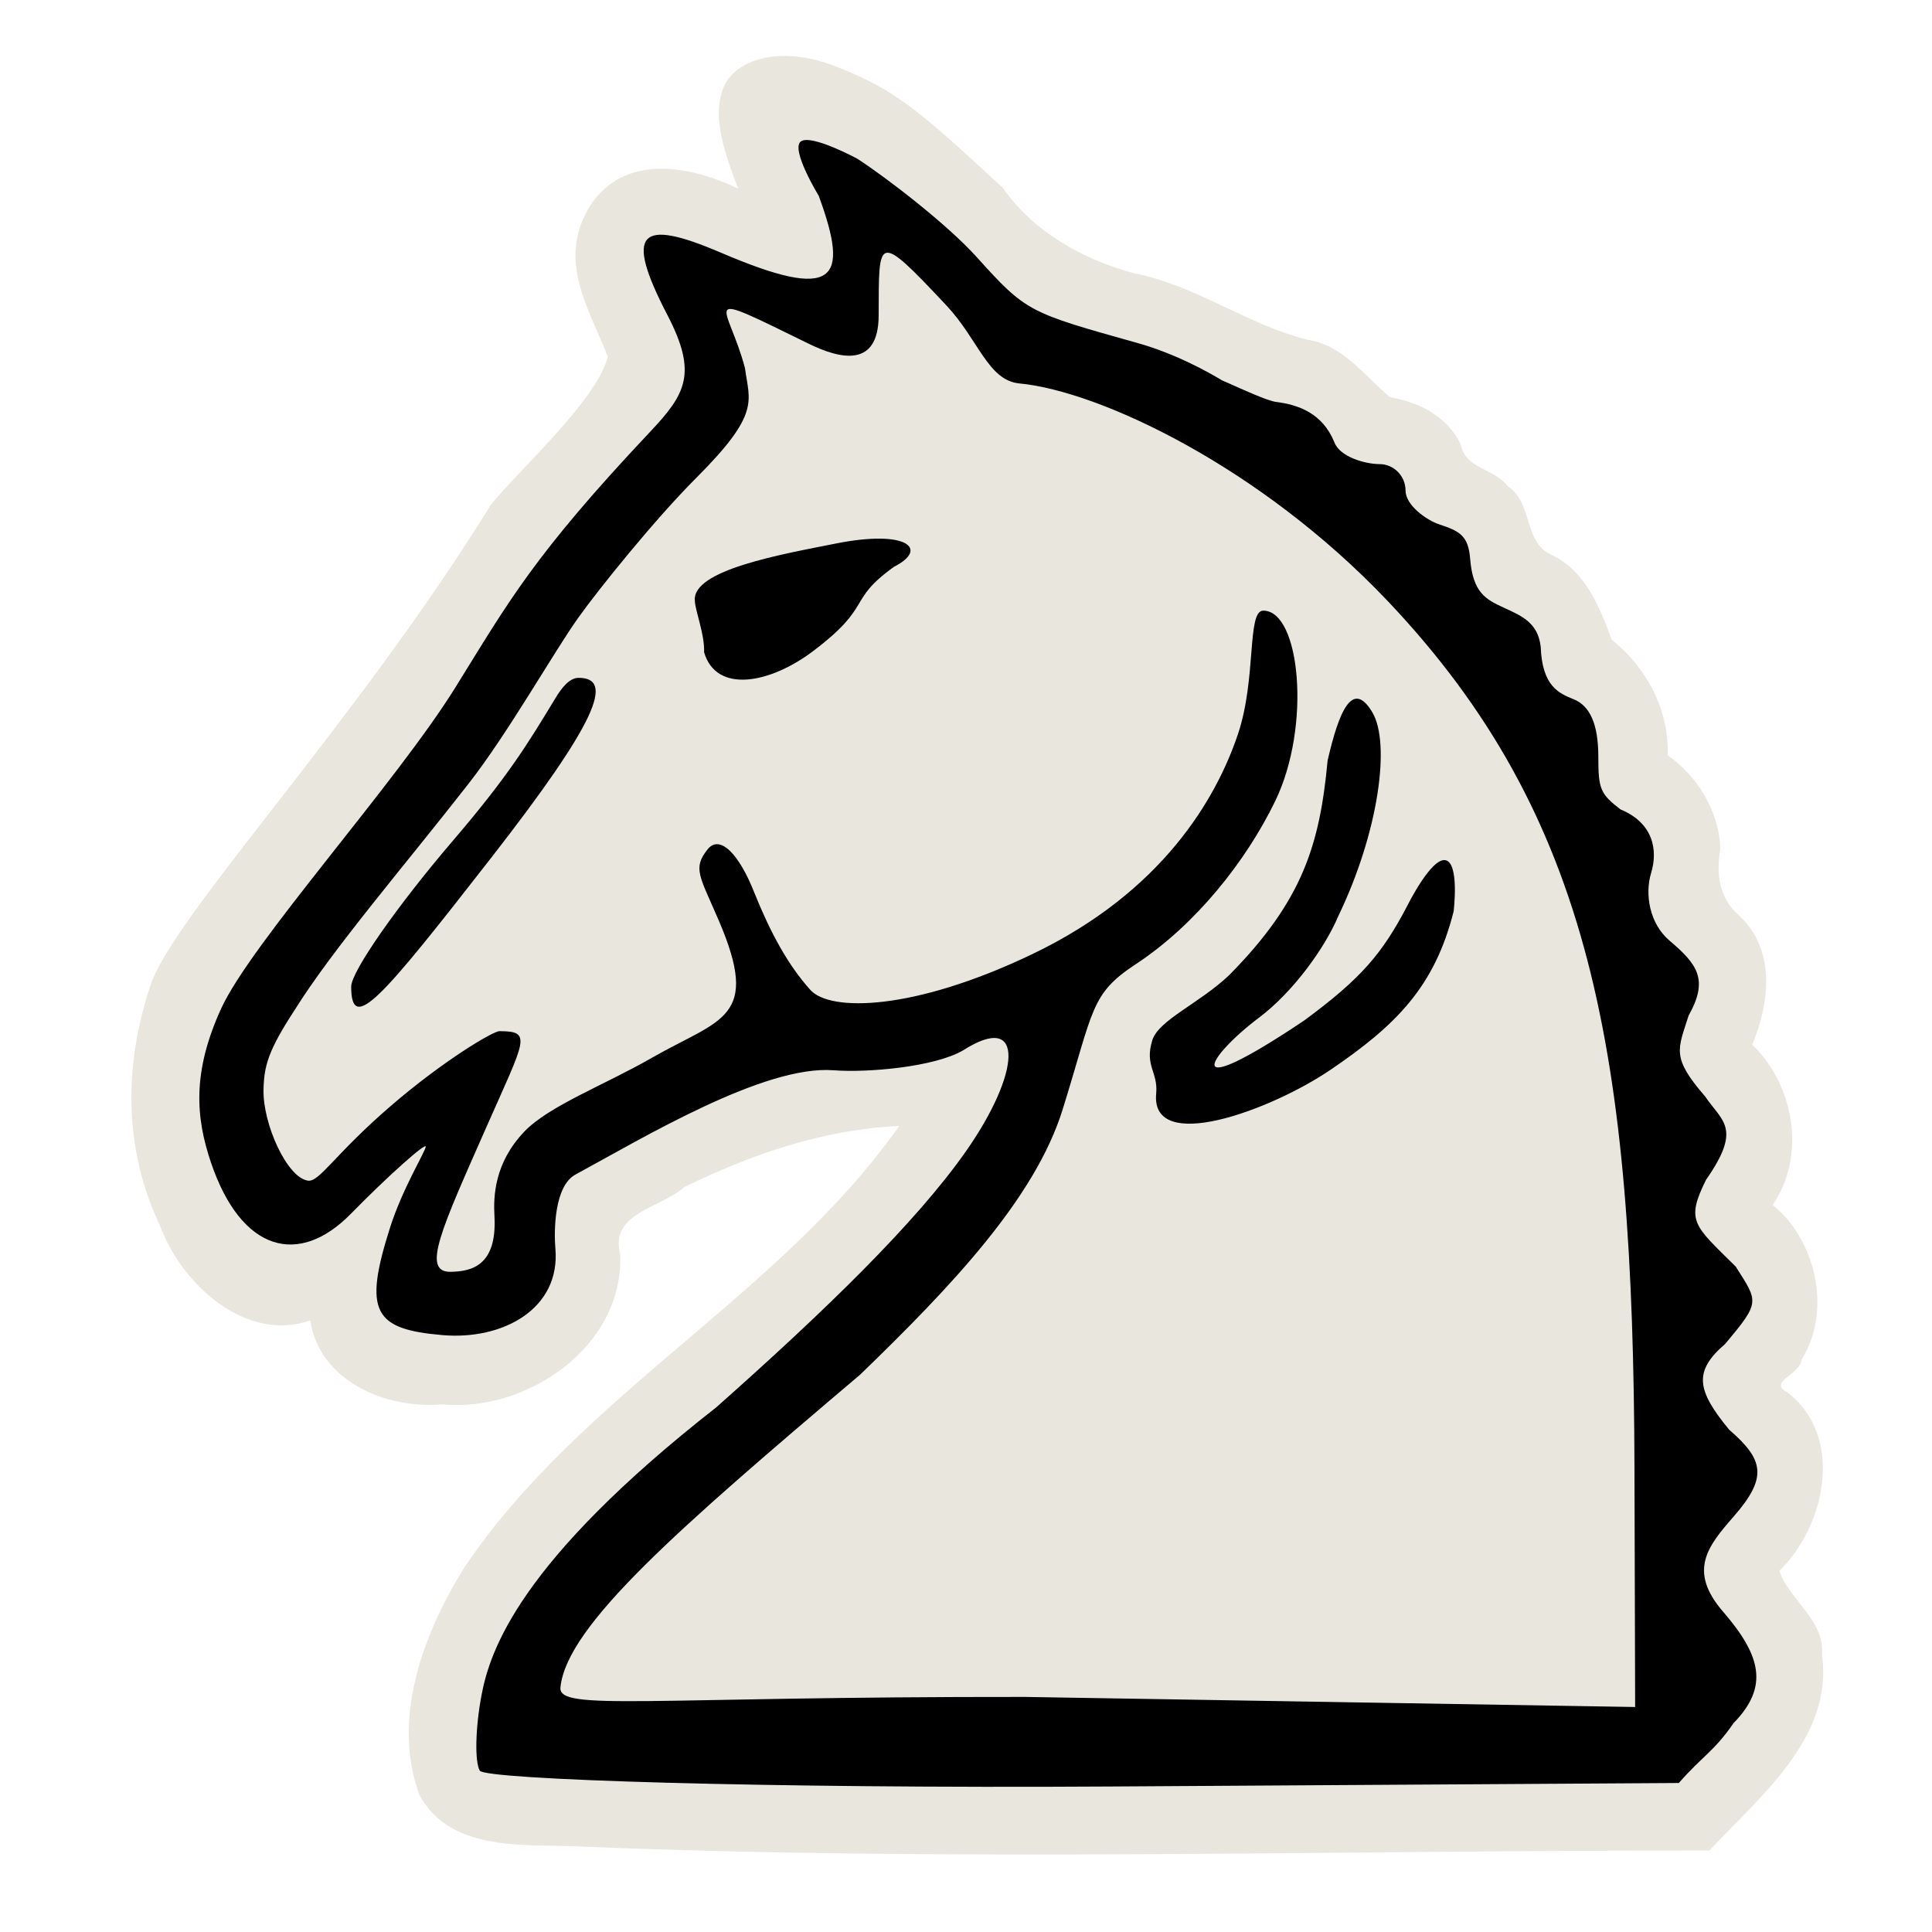 <?xml version="1.0" encoding="UTF-8" standalone="no"?>
<svg
   xmlns:dc="http://purl.org/dc/elements/1.1/"
   xmlns:cc="http://creativecommons.org/ns#"
   xmlns:rdf="http://www.w3.org/1999/02/22-rdf-syntax-ns#"
   xmlns:svg="http://www.w3.org/2000/svg"
   xmlns="http://www.w3.org/2000/svg"
   xmlns:sodipodi="http://sodipodi.sourceforge.net/DTD/sodipodi-0.dtd"
   xmlns:inkscape="http://www.inkscape.org/namespaces/inkscape"
   version="1.0"
   width="300pt"
   height="300pt"
   viewBox="0 0 300 300"
   preserveAspectRatio="xMidYMid meet"
   id="svg2"
   inkscape:version="0.92.5 (2060ec1f9f, 2020-04-08)"
   sodipodi:docname="wn.svg">
  <defs
     id="defs12">
    <filter
       style="color-interpolation-filters:sRGB;"
       inkscape:label="Drawing"
       id="filter18775">
      <feGaussianBlur
         in="SourceGraphic"
         stdDeviation="5.997"
         result="blur1"
         id="feGaussianBlur18721" />
      <feConvolveMatrix
         in="blur1"
         targetX="1"
         targetY="1"
         order="3 3"
         kernelMatrix="0 250 0 250 -1010 250 0 250 0 "
         result="convolve1"
         id="feConvolveMatrix18723" />
      <feComposite
         in="convolve1"
         in2="convolve1"
         k1="1"
         k2="1"
         k4="0.04"
         operator="arithmetic"
         result="composite1"
         id="feComposite18725" />
      <feColorMatrix
         in="composite1"
         values="0 0 0 0 0 0 0 0 0 0 0 0 0 0 0 -0.212 -0.715 -0.072 1 0 "
         result="color1"
         id="feColorMatrix18727" />
      <feGaussianBlur
         stdDeviation="0.61"
         result="blur2"
         id="feGaussianBlur18729" />
      <feColorMatrix
         values="1 0 0 0 0 0 1 0 0 0 0 0 1 0 0 0 0 0 2.7 -1 "
         result="color2"
         id="feColorMatrix18731" />
      <feFlood
         flood-color="rgb(255,255,255)"
         result="flood1"
         id="feFlood18733" />
      <feBlend
         in2="color2"
         mode="multiply"
         result="blend1"
         id="feBlend18735" />
      <feComponentTransfer
         in="blend1"
         result="component1"
         id="feComponentTransfer18743">
        <feFuncR
           type="discrete"
           tableValues="0 1 1 1"
           id="feFuncR18737" />
        <feFuncG
           type="discrete"
           tableValues="0 1 1 1"
           id="feFuncG18739" />
        <feFuncB
           type="discrete"
           tableValues="0 1 1 1"
           id="feFuncB18741" />
      </feComponentTransfer>
      <feGaussianBlur
         stdDeviation="0.61"
         result="blur3"
         id="feGaussianBlur18745" />
      <feColorMatrix
         in="blur3"
         values="0 0 0 0 0 0 0 0 0 0 0 0 0 0 0 -0.212 -0.715 -0.072 1 0 "
         result="color3"
         id="feColorMatrix18747" />
      <feColorMatrix
         values="1 0 0 0 0 0 1 0 0 0 0 0 1 0 0 0 0 0 1.9 -0.5 "
         result="color4"
         id="feColorMatrix18749" />
      <feFlood
         flood-color="rgb(0,0,0)"
         result="flood2"
         id="feFlood18751" />
      <feComposite
         in="flood2"
         in2="color4"
         operator="in"
         result="composite2"
         id="feComposite18753" />
      <feComposite
         in="composite2"
         in2="composite2"
         operator="arithmetic"
         k2="1"
         result="composite3"
         id="feComposite18755" />
      <feOffset
         dx="0"
         dy="0"
         result="offset1"
         id="feOffset18757" />
      <feFlood
         in="color4"
         flood-color="rgb(66,66,66)"
         result="flood3"
         id="feFlood18759" />
      <feComposite
         in="flood3"
         in2="color4"
         operator="out"
         result="composite4"
         id="feComposite18761" />
      <feComposite
         in="composite4"
         in2="composite4"
         operator="arithmetic"
         k2="1"
         result="composite5"
         id="feComposite18763" />
      <feMerge
         result="merge1"
         id="feMerge18769">
        <feMergeNode
           in="composite5"
           id="feMergeNode18765" />
        <feMergeNode
           in="offset1"
           id="feMergeNode18767" />
      </feMerge>
      <feColorMatrix
         values="1 0 0 0 0 0 1 0 0 0 0 0 1 0 0 0 0 0 1.3 0 "
         result="color5"
         flood-opacity="0.56"
         id="feColorMatrix18771" />
      <feComposite
         in="color5"
         in2="SourceGraphic"
         operator="in"
         result="composite8"
         id="feComposite18773" />
    </filter>
  </defs>
  <sodipodi:namedview
     pagecolor="#ffffff"
     bordercolor="#666666"
     borderopacity="1"
     objecttolerance="10"
     gridtolerance="10"
     guidetolerance="10"
     inkscape:pageopacity="0"
     inkscape:pageshadow="2"
     inkscape:window-width="1416"
     inkscape:window-height="1002"
     id="namedview10"
     showgrid="false"
     inkscape:zoom="1.1787398"
     inkscape:cx="40.379767"
     inkscape:cy="265.07718"
     inkscape:window-x="157"
     inkscape:window-y="18"
     inkscape:window-maximized="0"
     inkscape:current-layer="svg2"
     inkscape:pagecheckerboard="true"
     showguides="false" />
  <path
     style="display:inline;fill:#e9e6de;fill-opacity:1;stroke-width:2.689"
     d="m 112.387,13.492 c -1.674,3.97 -0.473,8.935 2.26,15.81 -7.563,-3.619 -17.656,-5.532 -23.019,2.655 -5.2,8.414 -0.246,15.736 2.762,23.454 -1.807,6.912 -14.21,17.936 -18.201,23.017 -21.1,34.163 -49.566,64.105 -52.872,74.737 -4.182,12.567 -4.026,25.48 1.54,37.19 3.346,9.037 13.284,18.188 23.314,14.682 1.408,9.391 11.739,13.78 20.361,13.034 13.358,1.311 28.319,-9.028 27.775,-23.27 -1.728,-6.485 6.389,-7.241 9.965,-10.482 10.611,-5.19 21.77,-8.957 33.363,-9.479 -18.668,26.455 -49.514,41.666 -67.59,68.65 -6.338,10.218 -11.273,23.373 -6.92,35.23 5.002,9.224 17.123,7.516 25.811,8.045 58.137,2.344 116.325,0.528 174.484,0.588 7.825,-8.367 19.297,-17.53 17.498,-30.398 0.454,-5.42 -5.135,-8.545 -6.617,-13.043 7.228,-7.011 10.153,-21.025 1.129,-27.781 -2.919,-1.538 2.221,-2.774 2.326,-5.037 4.81,-7.721 2.115,-18.679 -4.5,-23.988 5.261,-7.586 3.355,-18.669 -3.176,-24.891 2.741,-6.493 3.683,-14.798 -2.043,-20.062 -3.144,-2.709 -3.573,-6.551 -2.91,-10.32 -0.136,-5.854 -3.627,-11.406 -8.176,-14.551 0.251,-7.037 -3.278,-13.644 -8.684,-17.951 -1.926,-5.16 -4.089,-10.737 -9.467,-13.225 -4.255,-2.01 -2.736,-7.983 -6.68,-10.607 -2.112,-2.813 -6.494,-2.609 -7.287,-6.43 -2.04,-4.411 -6.516,-6.615 -10.98,-7.393 -4.039,-3.356 -7.286,-8.113 -12.912,-8.939 -9.413,-2.393 -17.224,-8.433 -26.836,-10.301 C 168.14,40.299 160.527,36.043 155.701,29.157 142.683,17.115 139.092,13.977 129.912,10.365 120.731,6.753 114.061,9.522 112.387,13.492 Z"
     id="path4556"
     inkscape:connector-curvature="0"
     sodipodi:nodetypes="zcccccccccccccccccccccccccccccccczz" />
  <path
     style="display:inline;fill:#000000;stroke-width:2.689"
     d="m 74.505,274.952 c -0.805,-1.351 -0.695,-6.587 0.246,-11.636 1.317,-7.068 5.917,-20.855 36.453,-44.772 17.031,-15.098 31.046,-28.731 38.792,-39.778 8.435,-12.031 9.31,-21.889 -0.45,-15.665 -4.434,2.595 -14.902,3.495 -20.103,3.09 -10.785,-0.84 -29.586,10.498 -40.093,16.199 -3.336,1.81 -3.334,8.913 -3.11,11.479 0.818,9.375 -8.155,14.247 -17.519,13.448 -10.666,-0.909 -12.327,-3.576 -8.163,-16.675 1.932,-6.077 5.532,-11.911 5.553,-12.593 0.022,-0.682 -5.823,4.504 -11.648,10.446 -8.069,8.231 -17,5.893 -21.703,-7.972 -2.403,-7.086 -2.9,-14.092 1.574,-23.898 4.642,-10.173 27.134,-34.993 36.373,-49.874 8.258,-13.301 12.136,-20.489 30.233,-39.689 5.551,-5.89 7.402,-9.079 2.699,-18.133 -6.756,-13.007 -4.363,-15.113 8.281,-9.704 17.909,7.66 20.043,4.346 15.209,-8.826 0,0 -4.411,-7.22 -2.775,-8.434 1.602,-1.189 8.773,2.684 8.773,2.684 4.57,2.963 13.961,10.196 18.516,15.248 7.722,8.564 8.034,8.615 25.02,13.374 11.256,3.154 21.021,11.236 14,6.897 -7.583,-4.686 4.767,1.898 7.495,2.245 3.435,0.437 7.188,1.713 9.044,6.268 0.836,2.259 4.783,3.385 7.007,3.385 2.224,0 4.044,1.848 4.044,4.107 0,2.259 3.224,4.594 5.275,5.267 3.143,1.031 4.46,1.76 4.751,5.267 0.415,5.311 2.423,6.369 5.222,7.649 2.851,1.304 5.313,2.343 5.741,6.085 0.223,6.085 2.803,7.217 5.093,8.128 2.537,1.009 3.852,3.839 3.852,8.948 0,5.001 0.307,5.754 3.446,8.17 5.166,2.134 5.811,6.41 4.752,9.871 -0.989,3.231 -0.289,7.838 2.875,10.517 4.323,3.66 6.087,6.045 2.95,11.621 -1.648,5.27 -2.764,6.419 2.578,12.58 2.616,3.872 5.759,4.861 0.128,12.92 -3.208,6.473 -1.88,7.043 4.613,13.483 3.492,5.526 3.858,5.438 -1.634,11.997 -4.98,4.285 -4.429,7.192 0.604,13.323 5.368,4.655 6.042,7.372 0.725,13.464 -3.99,4.571 -7.183,8.401 -1.689,14.769 5.895,6.832 7.199,11.645 1.66,17.325 -3.108,4.492 -4.681,4.957 -8.511,9.308 l -88.276,0.543 c -54.084,0.333 -97.082,-1.079 -97.903,-2.457 z M 253.8,228.114 C 253.621,163.549 247.229,126.716 215.359,93.2 195.638,72.46 170.77,60.73 158.29,59.539 c -4.881,-0.466 -6.333,-6.783 -11.334,-12.112 -10.934,-11.65 -10.464,-10.633 -10.518,1.58 -0.037,8.195 -5.989,6.752 -10.862,4.366 -17.849,-8.741 -12.606,-6.425 -9.898,3.772 0.675,5.18 2.5,7.002 -7.547,17.044 -6.514,6.51 -15.36,17.537 -18.364,21.772 -3.913,5.517 -10.819,17.787 -16.953,25.657 -9.789,12.558 -21.226,25.834 -27.041,35.189 -4.186,6.388 -4.763,8.759 -4.854,12.362 -0.134,5.297 3.628,13.702 6.907,14.162 1.77,0.248 4.125,-4.081 12.851,-11.6 8.247,-7.106 15.901,-11.612 16.865,-11.612 5.16,0 4.006,1.257 -1.922,14.687 -7.076,16.032 -10.243,22.758 -5.64,22.679 3.169,-0.054 7.228,-0.882 6.797,-8.654 -0.169,-3.047 -0.02,-8.219 4.62,-13.097 3.804,-4 12.353,-7.199 19.798,-11.463 10.735,-6.148 17.025,-5.998 10.367,-21.45 -2.939,-6.822 -4.038,-7.998 -1.68,-10.942 1.872,-2.337 4.877,0.664 7.273,6.795 2.399,5.944 5.118,11.104 8.692,15.056 3.046,3.367 15.94,3.296 34.488,-5.594 20.132,-9.649 28.491,-24.062 31.878,-34.096 2.935,-8.693 1.374,-19.205 3.941,-19.22 5.749,-0.033 7.5,17.95 1.859,29.575 -4.556,9.389 -12.401,19.239 -21.644,25.317 -7.086,4.66 -6.514,7.018 -11.374,22.604 -4.286,13.747 -17.204,27.381 -31.434,41.14 -28.262,23.962 -45.572,38.958 -46.537,48.565 -0.375,3.74 13.35,1.419 72.132,1.476 l 94.747,1.565 z m -74.27,-58.297 c 0.318,-3.397 -1.835,-4.288 -0.604,-8.282 0.97,-3.148 7.384,-5.761 11.965,-10.142 11.387,-11.53 14.039,-20.234 15.261,-33.308 1.755,-7.628 3.86,-12.654 6.943,-7.481 2.858,4.795 1.005,18.605 -5.305,31.692 -2.052,4.854 -6.951,11.704 -12.265,15.703 -8.094,6.091 -12.688,13.65 6.984,0.467 8.867,-6.541 12.122,-10.351 16.092,-17.967 0,0 3.656,-7.36 5.85,-6.929 2.195,0.431 1.267,7.951 1.267,7.951 -2.947,11.7 -8.931,17.679 -19.092,24.581 -9.367,6.363 -27.98,13.169 -27.095,3.717 z M 54.532,153.195 c 0,-2.312 7.13,-12.532 15.844,-22.71 8.714,-10.178 11.714,-15.232 15.844,-22.034 0.997,-1.641 2.184,-3.196 3.637,-3.196 5.571,0 2.907,6.781 -13.69,28.078 -16.97,21.775 -21.635,27.298 -21.635,19.862 z m 54.8,-51.914 c 0.099,-2.84 -1.376,-6.351 -1.44,-8.026 -0.415,-4.755 13.445,-7.181 21.971,-8.87 11.014,-2.182 14.437,0.849 8.934,3.641 -7.408,5.344 -3.101,5.933 -12.518,13.064 -6.688,5.064 -15.054,6.667 -16.947,0.191 z"
     id="path853"
     inkscape:connector-curvature="0"
     sodipodi:nodetypes="sscscssssscsssssssssssssscssscsccscsscccccccsccscssssscscssscssssssssssscssssssscscssssccscscczsssssssssccscsc" />
</svg>
